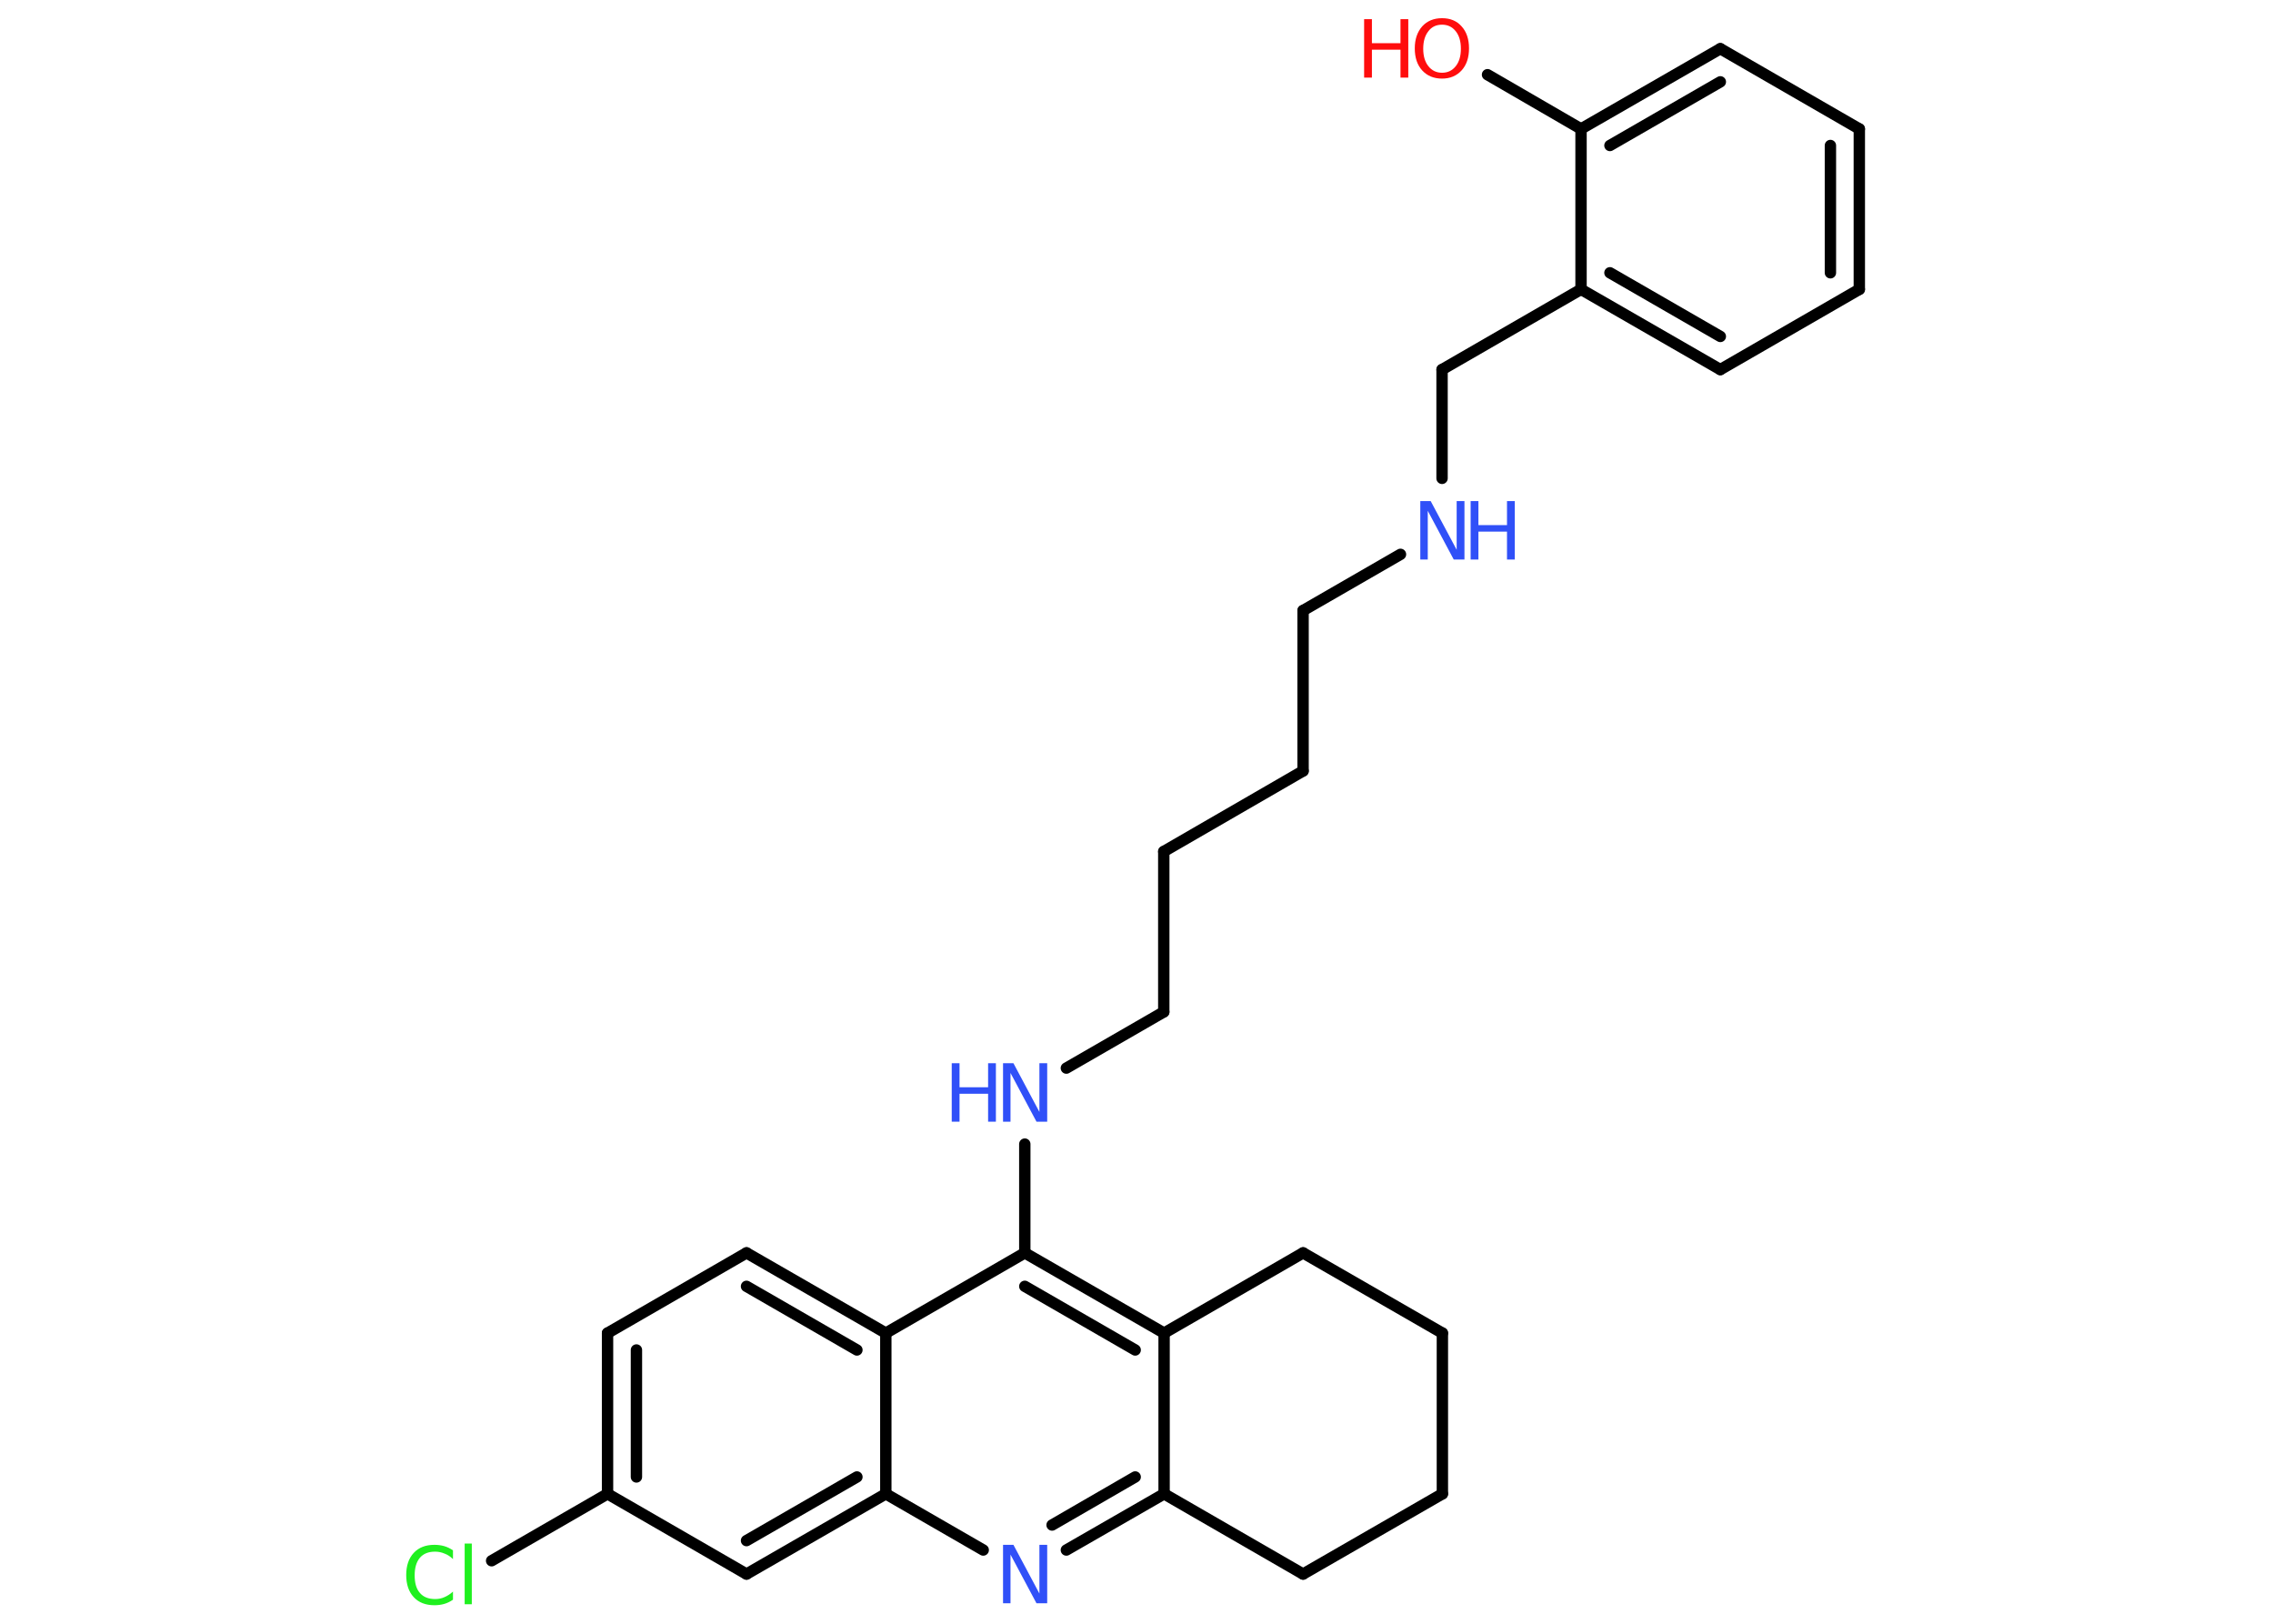 <?xml version='1.0' encoding='UTF-8'?>
<!DOCTYPE svg PUBLIC "-//W3C//DTD SVG 1.1//EN" "http://www.w3.org/Graphics/SVG/1.1/DTD/svg11.dtd">
<svg version='1.2' xmlns='http://www.w3.org/2000/svg' xmlns:xlink='http://www.w3.org/1999/xlink' width='70.0mm' height='50.0mm' viewBox='0 0 70.0 50.0'>
  <desc>Generated by the Chemistry Development Kit (http://github.com/cdk)</desc>
  <g stroke-linecap='round' stroke-linejoin='round' stroke='#000000' stroke-width='.35' fill='#3050F8'>
    <rect x='.0' y='.0' width='70.0' height='50.0' fill='#FFFFFF' stroke='none'/>
    <g id='mol1' class='mol'>
      <line id='mol1bnd1' class='bond' x1='45.81' y1='2.3' x2='48.69' y2='3.97'/>
      <g id='mol1bnd2' class='bond'>
        <line x1='52.98' y1='1.5' x2='48.69' y2='3.97'/>
        <line x1='52.98' y1='2.52' x2='49.58' y2='4.48'/>
      </g>
      <line id='mol1bnd3' class='bond' x1='52.98' y1='1.5' x2='57.26' y2='3.97'/>
      <g id='mol1bnd4' class='bond'>
        <line x1='57.26' y1='8.91' x2='57.26' y2='3.97'/>
        <line x1='56.37' y1='8.4' x2='56.37' y2='4.48'/>
      </g>
      <line id='mol1bnd5' class='bond' x1='57.26' y1='8.91' x2='52.98' y2='11.38'/>
      <g id='mol1bnd6' class='bond'>
        <line x1='48.69' y1='8.91' x2='52.98' y2='11.38'/>
        <line x1='49.58' y1='8.4' x2='52.98' y2='10.36'/>
      </g>
      <line id='mol1bnd7' class='bond' x1='48.69' y1='3.97' x2='48.69' y2='8.91'/>
      <line id='mol1bnd8' class='bond' x1='48.69' y1='8.91' x2='44.41' y2='11.38'/>
      <line id='mol1bnd9' class='bond' x1='44.41' y1='11.38' x2='44.41' y2='14.73'/>
      <line id='mol1bnd10' class='bond' x1='43.13' y1='17.07' x2='40.13' y2='18.8'/>
      <line id='mol1bnd11' class='bond' x1='40.13' y1='18.8' x2='40.13' y2='23.74'/>
      <line id='mol1bnd12' class='bond' x1='40.13' y1='23.74' x2='35.84' y2='26.22'/>
      <line id='mol1bnd13' class='bond' x1='35.84' y1='26.22' x2='35.84' y2='31.16'/>
      <line id='mol1bnd14' class='bond' x1='35.84' y1='31.16' x2='32.84' y2='32.89'/>
      <line id='mol1bnd15' class='bond' x1='31.56' y1='35.23' x2='31.56' y2='38.58'/>
      <g id='mol1bnd16' class='bond'>
        <line x1='35.85' y1='41.05' x2='31.56' y2='38.58'/>
        <line x1='34.96' y1='41.57' x2='31.56' y2='39.61'/>
      </g>
      <line id='mol1bnd17' class='bond' x1='35.85' y1='41.05' x2='35.85' y2='46.0'/>
      <g id='mol1bnd18' class='bond'>
        <line x1='32.84' y1='47.73' x2='35.85' y2='46.0'/>
        <line x1='32.4' y1='46.96' x2='34.96' y2='45.48'/>
      </g>
      <line id='mol1bnd19' class='bond' x1='30.28' y1='47.73' x2='27.28' y2='46.0'/>
      <g id='mol1bnd20' class='bond'>
        <line x1='22.99' y1='48.47' x2='27.28' y2='46.0'/>
        <line x1='22.99' y1='47.44' x2='26.39' y2='45.48'/>
      </g>
      <line id='mol1bnd21' class='bond' x1='22.99' y1='48.47' x2='18.71' y2='46.0'/>
      <line id='mol1bnd22' class='bond' x1='18.71' y1='46.0' x2='15.14' y2='48.06'/>
      <g id='mol1bnd23' class='bond'>
        <line x1='18.71' y1='41.05' x2='18.71' y2='46.0'/>
        <line x1='19.6' y1='41.57' x2='19.6' y2='45.48'/>
      </g>
      <line id='mol1bnd24' class='bond' x1='18.71' y1='41.05' x2='22.99' y2='38.58'/>
      <g id='mol1bnd25' class='bond'>
        <line x1='27.28' y1='41.05' x2='22.99' y2='38.58'/>
        <line x1='26.39' y1='41.57' x2='22.99' y2='39.61'/>
      </g>
      <line id='mol1bnd26' class='bond' x1='31.56' y1='38.58' x2='27.28' y2='41.05'/>
      <line id='mol1bnd27' class='bond' x1='27.28' y1='46.0' x2='27.28' y2='41.05'/>
      <line id='mol1bnd28' class='bond' x1='35.85' y1='46.0' x2='40.13' y2='48.47'/>
      <line id='mol1bnd29' class='bond' x1='40.13' y1='48.47' x2='44.42' y2='46.0'/>
      <line id='mol1bnd30' class='bond' x1='44.42' y1='46.0' x2='44.42' y2='41.05'/>
      <line id='mol1bnd31' class='bond' x1='44.42' y1='41.05' x2='40.13' y2='38.58'/>
      <line id='mol1bnd32' class='bond' x1='35.85' y1='41.05' x2='40.13' y2='38.58'/>
      <g id='mol1atm1' class='atom'>
        <path d='M44.41 .76q-.27 .0 -.42 .2q-.16 .2 -.16 .54q.0 .34 .16 .54q.16 .2 .42 .2q.26 .0 .42 -.2q.16 -.2 .16 -.54q.0 -.34 -.16 -.54q-.16 -.2 -.42 -.2zM44.41 .56q.38 .0 .6 .25q.23 .25 .23 .68q.0 .43 -.23 .68q-.23 .25 -.6 .25q-.38 .0 -.61 -.25q-.23 -.25 -.23 -.68q.0 -.42 .23 -.68q.23 -.25 .61 -.25z' stroke='none' fill='#FF0D0D'/>
        <path d='M42.01 .59h.24v.74h.88v-.74h.24v1.8h-.24v-.86h-.88v.86h-.24v-1.8z' stroke='none' fill='#FF0D0D'/>
      </g>
      <g id='mol1atm9' class='atom'>
        <path d='M43.73 15.43h.33l.8 1.5v-1.5h.24v1.8h-.33l-.8 -1.5v1.5h-.23v-1.8z' stroke='none'/>
        <path d='M45.29 15.43h.24v.74h.88v-.74h.24v1.8h-.24v-.86h-.88v.86h-.24v-1.8z' stroke='none'/>
      </g>
      <g id='mol1atm14' class='atom'>
        <path d='M30.88 32.74h.33l.8 1.5v-1.5h.24v1.8h-.33l-.8 -1.5v1.5h-.23v-1.8z' stroke='none'/>
        <path d='M29.31 32.74h.24v.74h.88v-.74h.24v1.8h-.24v-.86h-.88v.86h-.24v-1.8z' stroke='none'/>
      </g>
      <path id='mol1atm18' class='atom' d='M30.88 47.57h.33l.8 1.5v-1.5h.24v1.8h-.33l-.8 -1.5v1.5h-.23v-1.8z' stroke='none'/>
      <path id='mol1atm22' class='atom' d='M13.95 47.75v.26q-.12 -.12 -.26 -.17q-.14 -.06 -.29 -.06q-.31 .0 -.47 .19q-.16 .19 -.16 .54q.0 .36 .16 .54q.16 .19 .47 .19q.16 .0 .29 -.06q.14 -.06 .26 -.17v.25q-.13 .09 -.27 .13q-.14 .04 -.3 .04q-.41 .0 -.64 -.25q-.23 -.25 -.23 -.68q.0 -.43 .23 -.68q.23 -.25 .64 -.25q.16 .0 .3 .04q.14 .04 .27 .13zM14.31 47.53h.22v1.87h-.22v-1.87z' stroke='none' fill='#1FF01F'/>
    </g>
  </g>
</svg>
